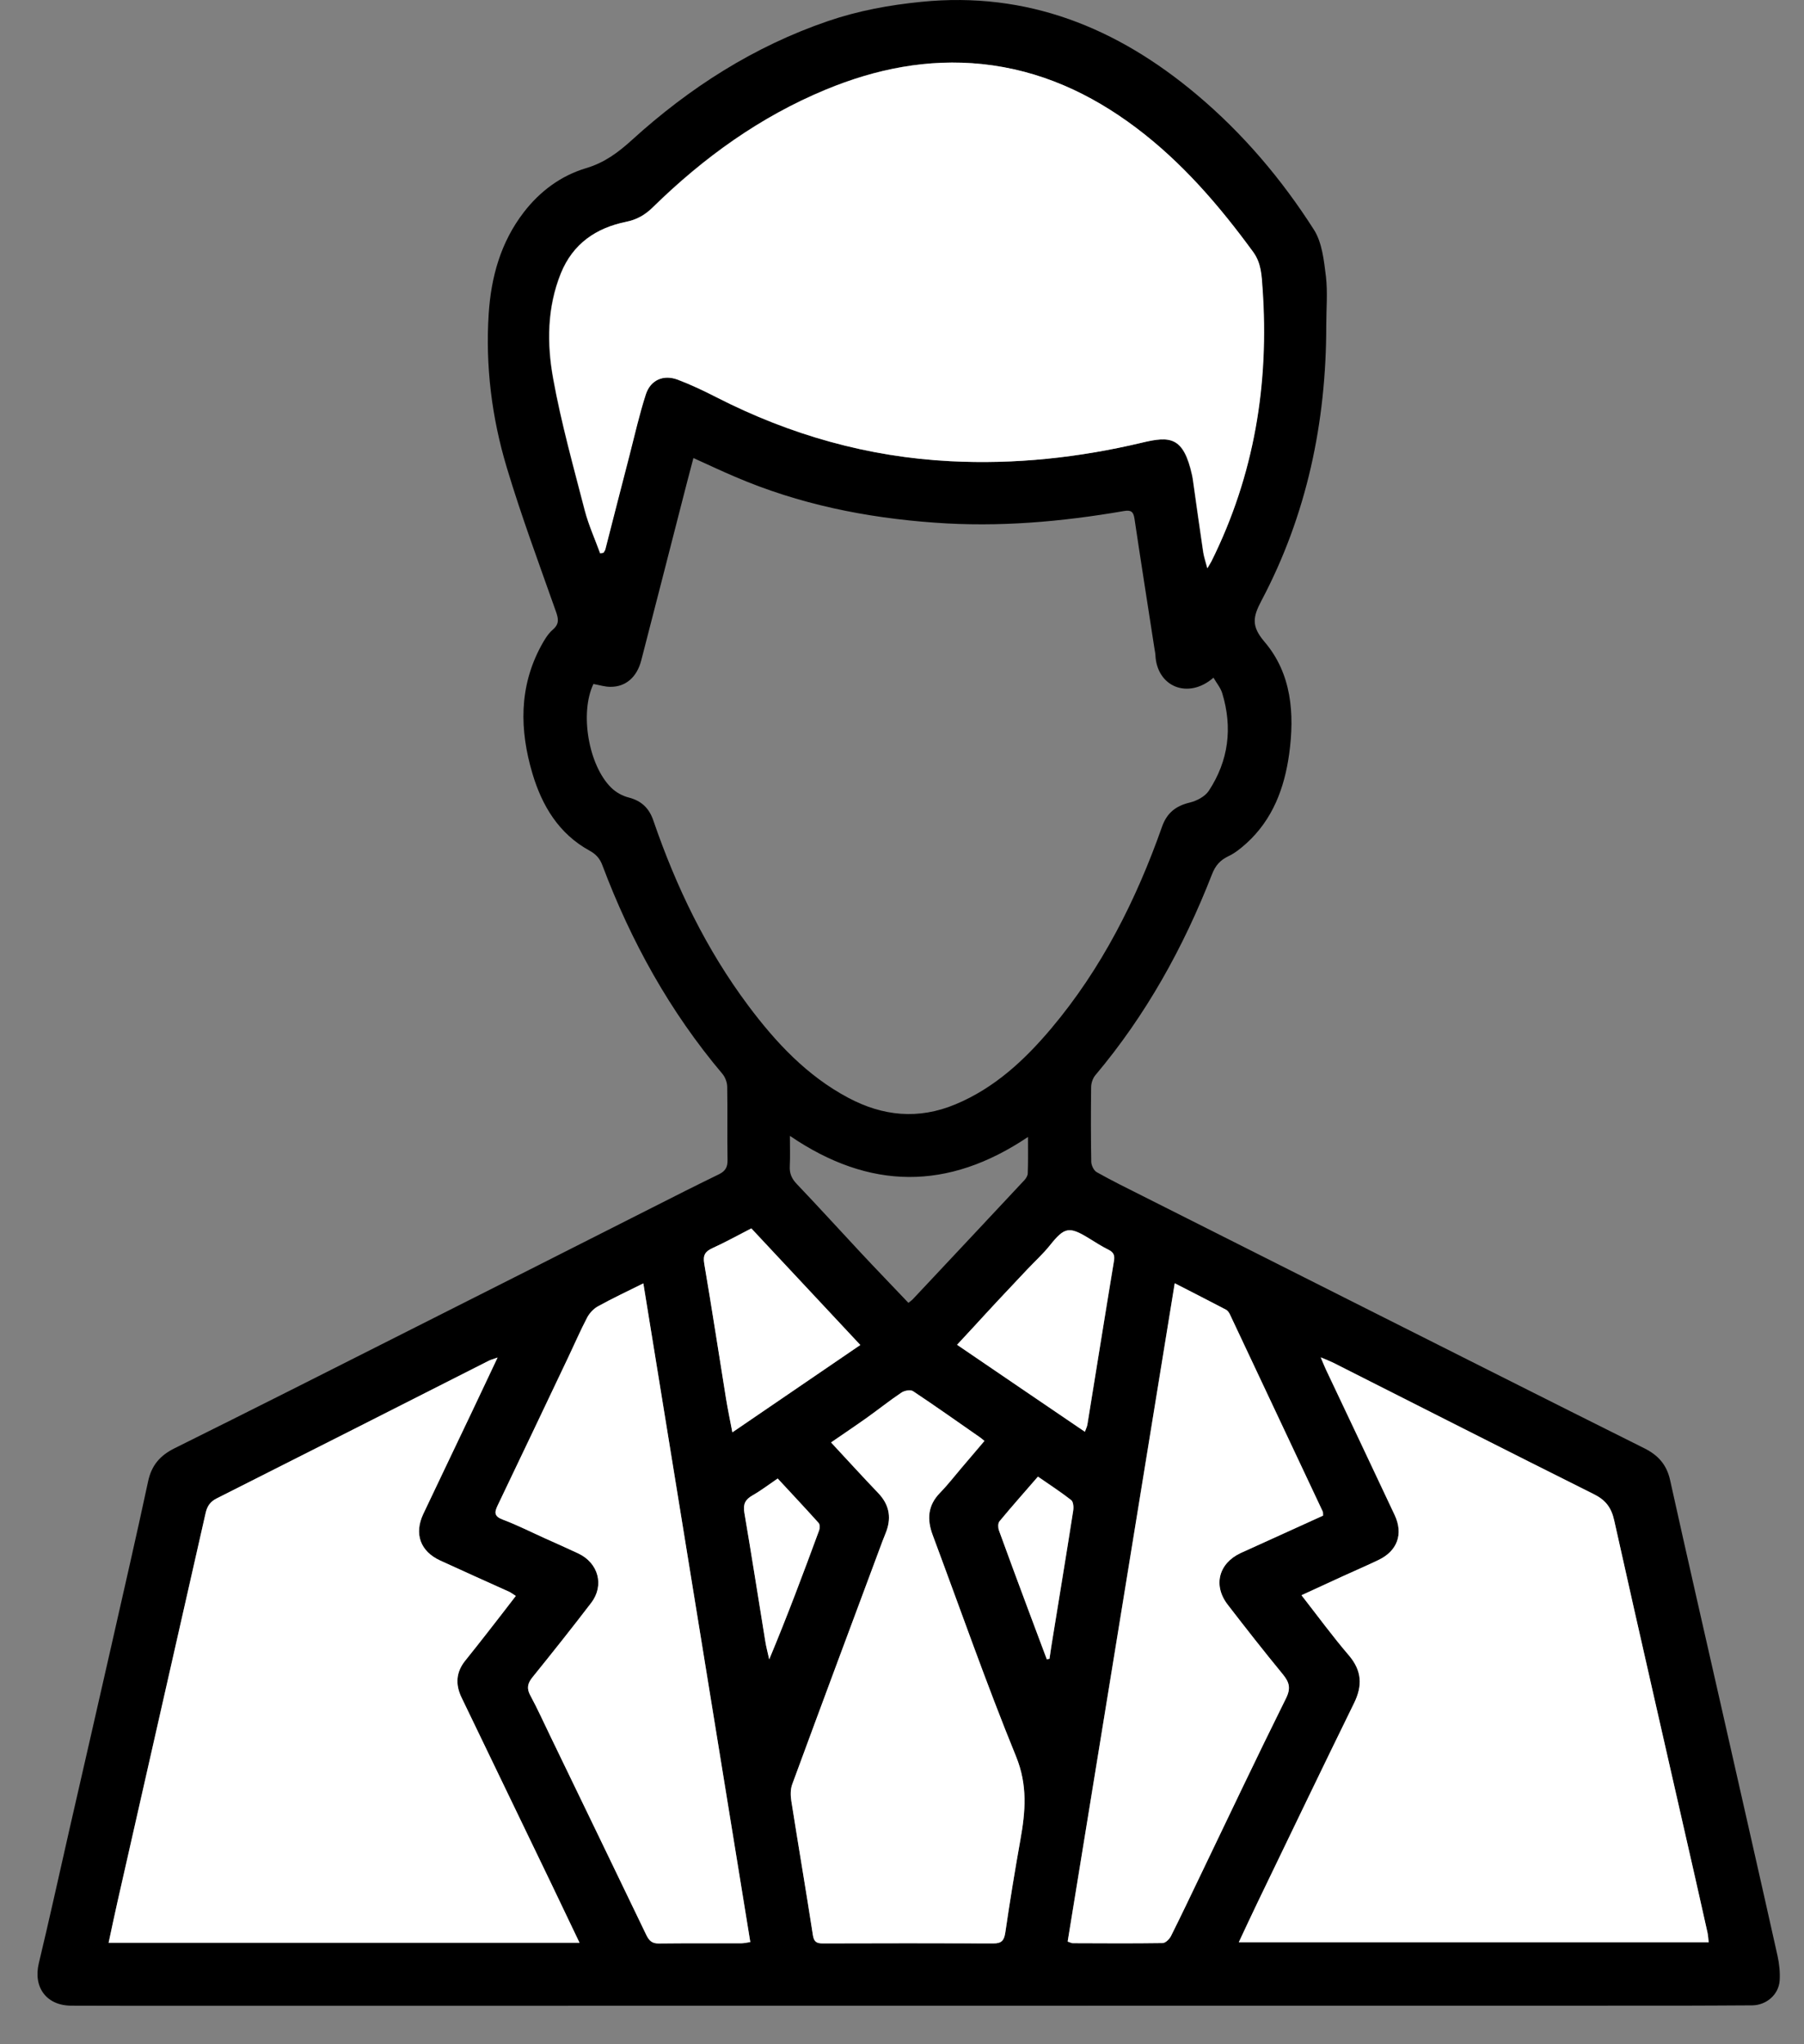 <svg width="45" height="51" viewBox="0 0 45 51" fill="none" xmlns="http://www.w3.org/2000/svg">
<rect x="0" y="0" width="45" height="51" fill="#808080" stroke="none"/>
<path d="M33.083 8.12C33.083 10.532 32.6 12.843 31.466 14.986C31.255 15.387 31.206 15.618 31.541 16.01C32.221 16.806 32.295 17.805 32.158 18.809C32.04 19.66 31.749 20.442 31.093 21.038C30.956 21.161 30.805 21.285 30.64 21.362C30.435 21.46 30.317 21.595 30.234 21.809C29.523 23.634 28.585 25.327 27.32 26.828C27.257 26.905 27.218 27.026 27.218 27.125C27.21 27.745 27.21 28.365 27.221 28.986C27.224 29.076 27.284 29.202 27.358 29.244C27.734 29.455 28.121 29.647 28.505 29.839C30.204 30.695 31.9 31.549 33.599 32.405C36.072 33.648 38.542 34.897 41.017 36.132C41.363 36.305 41.574 36.541 41.659 36.922C42.087 38.855 42.529 40.781 42.966 42.71C43.424 44.739 43.888 46.767 44.34 48.795C44.384 48.995 44.406 49.209 44.393 49.412C44.368 49.766 44.058 50.027 43.707 50.03C43.114 50.032 42.521 50.038 41.928 50.038C31.291 50.038 20.651 50.041 10.014 50.041C8.315 50.041 6.616 50.041 4.914 50.041C3.869 50.041 2.823 50.043 1.777 50.038C1.157 50.035 0.825 49.577 0.968 48.981C1.231 47.884 1.473 46.78 1.723 45.68C2.077 44.132 2.431 42.587 2.782 41.039C3.089 39.681 3.402 38.325 3.693 36.964C3.778 36.56 3.989 36.313 4.354 36.132C6.287 35.172 8.21 34.2 10.134 33.228C12.182 32.197 14.226 31.162 16.271 30.127C16.822 29.847 17.377 29.567 17.934 29.296C18.09 29.219 18.151 29.123 18.148 28.944C18.137 28.332 18.151 27.72 18.14 27.108C18.137 27.001 18.09 26.875 18.022 26.793C16.71 25.239 15.741 23.488 15.027 21.589C14.964 21.419 14.868 21.312 14.709 21.224C13.938 20.802 13.518 20.099 13.279 19.29C12.961 18.214 12.944 17.143 13.493 16.122C13.573 15.974 13.664 15.818 13.787 15.711C13.96 15.563 13.93 15.434 13.864 15.247C13.444 14.056 13.002 12.87 12.64 11.66C12.267 10.417 12.107 9.135 12.19 7.832C12.25 6.91 12.489 6.045 13.065 5.296C13.471 4.769 13.993 4.382 14.621 4.195C15.082 4.058 15.425 3.8 15.766 3.49C17.201 2.186 18.809 1.157 20.654 0.526C21.408 0.268 22.185 0.125 22.981 0.046C25.626 -0.22 27.866 0.691 29.85 2.359C31.003 3.328 31.969 4.467 32.776 5.732C32.981 6.056 33.025 6.501 33.075 6.899C33.121 7.302 33.083 7.714 33.083 8.12ZM14.803 17.064C14.457 17.786 14.679 19.098 15.25 19.655C15.365 19.767 15.527 19.858 15.681 19.896C16.002 19.978 16.194 20.165 16.298 20.472C16.866 22.127 17.618 23.689 18.669 25.094C19.355 26.011 20.129 26.839 21.156 27.386C22.02 27.847 22.907 27.937 23.829 27.553C24.806 27.147 25.555 26.45 26.222 25.659C27.479 24.166 28.343 22.451 28.988 20.621C29.109 20.28 29.331 20.105 29.68 20.022C29.853 19.981 30.059 19.871 30.152 19.731C30.646 18.98 30.75 18.159 30.489 17.297C30.448 17.16 30.347 17.042 30.27 16.907C29.631 17.462 28.851 17.127 28.821 16.337C28.818 16.295 28.81 16.252 28.802 16.21C28.634 15.121 28.461 14.028 28.299 12.939C28.272 12.763 28.214 12.72 28.033 12.75C26.474 13.019 24.907 13.156 23.321 13.04C21.598 12.917 19.926 12.579 18.332 11.893C17.991 11.748 17.659 11.591 17.297 11.427C17.201 11.789 17.11 12.135 17.023 12.478C16.68 13.809 16.342 15.143 15.996 16.474C15.889 16.891 15.612 17.135 15.233 17.135C15.099 17.138 14.956 17.091 14.803 17.064ZM14.97 13.803C14.995 13.798 15.022 13.795 15.047 13.79C15.063 13.762 15.085 13.738 15.093 13.707C15.294 12.925 15.494 12.146 15.694 11.364C15.826 10.856 15.941 10.34 16.103 9.841C16.221 9.478 16.545 9.338 16.902 9.473C17.234 9.599 17.558 9.753 17.873 9.915C19.707 10.851 21.647 11.402 23.7 11.506C25.311 11.589 26.908 11.419 28.475 11.045C29.183 10.878 29.518 10.886 29.732 11.861C29.743 11.91 29.751 11.962 29.757 12.011C29.842 12.599 29.921 13.189 30.009 13.776C30.026 13.891 30.067 14.004 30.111 14.177C30.171 14.075 30.196 14.04 30.212 14.004C31.283 11.85 31.659 9.566 31.486 7.181C31.464 6.874 31.456 6.566 31.253 6.287C30.407 5.128 29.48 4.05 28.33 3.185C27.191 2.329 25.931 1.75 24.496 1.599C23.137 1.456 21.842 1.717 20.593 2.236C18.955 2.914 17.544 3.932 16.284 5.167C16.087 5.362 15.881 5.48 15.612 5.535C14.86 5.688 14.287 6.081 13.987 6.816C13.639 7.672 13.636 8.573 13.795 9.451C13.996 10.557 14.303 11.646 14.583 12.739C14.684 13.104 14.844 13.45 14.97 13.803ZM32.465 39.798C32.883 40.331 33.248 40.833 33.648 41.305C33.975 41.689 33.991 42.063 33.775 42.502C32.968 44.146 32.175 45.801 31.379 47.45C31.222 47.774 31.071 48.1 30.901 48.463C34.834 48.463 38.717 48.463 42.623 48.463C42.612 48.364 42.609 48.29 42.592 48.218C42.485 47.73 42.376 47.241 42.263 46.753C41.596 43.814 40.921 40.877 40.265 37.935C40.194 37.614 40.048 37.427 39.755 37.282C37.584 36.198 35.419 35.097 33.253 34.002C33.176 33.964 33.094 33.934 32.946 33.871C33.009 34.019 33.039 34.093 33.072 34.167C33.646 35.38 34.219 36.59 34.79 37.803C35.012 38.278 34.859 38.701 34.387 38.926C34.096 39.066 33.799 39.192 33.506 39.327C33.171 39.475 32.833 39.631 32.465 39.798ZM12.412 33.868C12.3 33.909 12.245 33.923 12.195 33.947C9.931 35.095 7.67 36.242 5.406 37.383C5.241 37.466 5.167 37.578 5.128 37.746C4.396 40.981 3.66 44.22 2.927 47.455C2.853 47.782 2.785 48.111 2.708 48.471C6.632 48.471 10.521 48.471 14.454 48.471C14.201 47.941 13.974 47.464 13.743 46.983C12.999 45.441 12.256 43.896 11.512 42.354C11.353 42.024 11.372 41.717 11.608 41.426C11.795 41.195 11.979 40.962 12.16 40.729C12.393 40.432 12.623 40.133 12.865 39.818C12.788 39.771 12.744 39.735 12.692 39.711C12.121 39.45 11.548 39.197 10.977 38.934C10.483 38.706 10.326 38.27 10.557 37.773C10.957 36.922 11.364 36.072 11.77 35.224C11.979 34.79 12.182 34.354 12.412 33.868ZM33.003 37.812C32.998 37.748 33.001 37.729 32.995 37.715C32.224 36.072 31.45 34.431 30.676 32.789C30.654 32.745 30.621 32.696 30.58 32.674C30.171 32.46 29.757 32.249 29.301 32.015C28.407 37.521 27.517 42.979 26.631 48.438C26.697 48.46 26.727 48.479 26.757 48.479C27.504 48.482 28.253 48.487 28.999 48.476C29.071 48.476 29.169 48.378 29.208 48.301C29.463 47.793 29.705 47.28 29.952 46.767C30.657 45.298 31.354 43.827 32.078 42.367C32.205 42.112 32.155 41.964 31.996 41.769C31.53 41.198 31.071 40.616 30.621 40.032C30.253 39.554 30.396 39.005 30.942 38.747C31.08 38.682 31.22 38.621 31.36 38.558C31.911 38.308 32.457 38.061 33.003 37.812ZM16.048 32.018C15.637 32.224 15.269 32.394 14.915 32.589C14.805 32.649 14.704 32.759 14.646 32.869C14.476 33.19 14.333 33.528 14.177 33.854C13.592 35.089 13.008 36.321 12.415 37.554C12.327 37.735 12.33 37.831 12.544 37.91C12.901 38.045 13.244 38.218 13.589 38.374C13.867 38.5 14.146 38.624 14.424 38.753C14.926 38.989 15.08 39.546 14.748 39.985C14.267 40.614 13.776 41.231 13.282 41.843C13.159 41.994 13.131 42.12 13.23 42.299C13.406 42.62 13.554 42.952 13.713 43.281C14.52 44.947 15.324 46.61 16.125 48.279C16.191 48.416 16.268 48.487 16.433 48.485C17.122 48.476 17.808 48.482 18.496 48.479C18.56 48.479 18.625 48.463 18.716 48.449C17.827 42.977 16.943 37.521 16.048 32.018ZM20.73 35.987C21.145 36.434 21.521 36.848 21.908 37.252C22.171 37.526 22.24 37.834 22.116 38.188C22.086 38.275 22.045 38.361 22.015 38.448C21.263 40.468 20.508 42.488 19.764 44.511C19.718 44.637 19.72 44.796 19.74 44.933C19.915 46.048 20.105 47.162 20.278 48.279C20.302 48.443 20.365 48.487 20.522 48.487C21.941 48.482 23.36 48.479 24.778 48.487C24.987 48.487 25.05 48.41 25.078 48.213C25.19 47.442 25.316 46.67 25.453 45.902C25.58 45.2 25.637 44.541 25.346 43.825C24.603 42.002 23.952 40.144 23.266 38.3C23.121 37.91 23.14 37.559 23.45 37.243C23.64 37.051 23.807 36.835 23.983 36.626C24.172 36.404 24.361 36.179 24.556 35.951C24.501 35.907 24.479 35.885 24.452 35.866C23.895 35.479 23.343 35.086 22.778 34.71C22.715 34.669 22.564 34.697 22.49 34.743C22.193 34.941 21.916 35.16 21.628 35.369C21.34 35.569 21.046 35.767 20.73 35.987ZM25.643 28.365C23.642 29.71 21.688 29.691 19.704 28.338C19.704 28.637 19.712 28.862 19.701 29.087C19.69 29.268 19.745 29.403 19.874 29.537C20.412 30.102 20.936 30.679 21.469 31.25C21.861 31.67 22.259 32.081 22.66 32.504C22.706 32.465 22.742 32.444 22.77 32.413C23.697 31.425 24.627 30.435 25.552 29.444C25.596 29.397 25.637 29.329 25.637 29.271C25.648 28.994 25.643 28.717 25.643 28.365ZM27.062 35.72C27.092 35.638 27.119 35.586 27.128 35.531C27.347 34.175 27.564 32.817 27.789 31.461C27.814 31.318 27.781 31.244 27.652 31.178C27.487 31.096 27.331 30.994 27.172 30.898C26.669 30.588 26.554 30.613 26.192 31.069C26.019 31.285 25.813 31.472 25.621 31.675C25.379 31.933 25.135 32.188 24.896 32.446C24.696 32.66 24.496 32.877 24.298 33.094C24.158 33.245 24.018 33.396 23.875 33.55C24.948 34.282 25.997 34.993 27.062 35.72ZM21.46 33.555C20.53 32.559 19.63 31.598 18.743 30.646C18.395 30.824 18.093 30.994 17.777 31.137C17.593 31.22 17.533 31.313 17.569 31.524C17.758 32.644 17.931 33.769 18.112 34.889C18.156 35.158 18.214 35.424 18.271 35.734C19.355 34.993 20.39 34.288 21.46 33.555ZM26.112 41.396C26.134 41.39 26.159 41.388 26.181 41.382C26.197 41.278 26.211 41.171 26.227 41.066C26.409 39.944 26.595 38.822 26.771 37.696C26.785 37.608 26.776 37.468 26.724 37.425C26.461 37.216 26.178 37.035 25.893 36.837C25.561 37.221 25.239 37.584 24.932 37.954C24.894 38.001 24.896 38.114 24.921 38.179C25.154 38.827 25.393 39.469 25.635 40.114C25.791 40.542 25.953 40.97 26.112 41.396ZM19.399 36.887C19.177 37.038 18.982 37.189 18.768 37.309C18.587 37.414 18.532 37.532 18.568 37.74C18.749 38.802 18.914 39.867 19.087 40.929C19.111 41.086 19.152 41.242 19.188 41.398C19.641 40.32 20.039 39.25 20.434 38.177C20.453 38.124 20.453 38.031 20.42 37.995C20.085 37.622 19.745 37.26 19.399 36.887Z" fill="black"/>
<path d="M14.97 13.803C14.841 13.449 14.684 13.104 14.591 12.739C14.308 11.646 14.004 10.559 13.803 9.451C13.644 8.575 13.65 7.675 13.995 6.816C14.295 6.081 14.868 5.688 15.62 5.534C15.889 5.48 16.095 5.362 16.293 5.167C17.552 3.934 18.963 2.914 20.601 2.236C21.85 1.72 23.145 1.459 24.504 1.599C25.939 1.75 27.196 2.326 28.338 3.185C29.488 4.05 30.415 5.128 31.261 6.286C31.464 6.564 31.472 6.874 31.494 7.181C31.664 9.566 31.291 11.849 30.22 14.004C30.201 14.039 30.179 14.075 30.119 14.177C30.075 14.004 30.034 13.891 30.017 13.776C29.93 13.189 29.847 12.599 29.765 12.011C29.757 11.962 29.751 11.91 29.74 11.86C29.526 10.886 29.189 10.875 28.483 11.045C26.913 11.418 25.319 11.589 23.708 11.506C21.652 11.402 19.712 10.85 17.882 9.915C17.566 9.753 17.242 9.599 16.91 9.473C16.553 9.338 16.229 9.478 16.111 9.84C15.95 10.34 15.834 10.853 15.703 11.364C15.499 12.146 15.302 12.925 15.101 13.707C15.093 13.738 15.071 13.762 15.055 13.79C15.022 13.795 14.997 13.801 14.97 13.803Z" fill="white"/>
<path d="M32.465 39.798C32.833 39.628 33.167 39.472 33.505 39.318C33.799 39.184 34.095 39.057 34.386 38.917C34.855 38.693 35.012 38.27 34.789 37.795C34.221 36.582 33.645 35.372 33.072 34.159C33.036 34.085 33.008 34.011 32.945 33.862C33.093 33.925 33.176 33.956 33.253 33.994C35.421 35.089 37.583 36.19 39.754 37.274C40.048 37.419 40.193 37.606 40.265 37.927C40.92 40.869 41.596 43.805 42.263 46.745C42.372 47.233 42.482 47.722 42.592 48.21C42.608 48.281 42.611 48.358 42.622 48.454C38.717 48.454 34.833 48.454 30.901 48.454C31.071 48.092 31.222 47.766 31.378 47.442C32.174 45.792 32.967 44.14 33.774 42.493C33.991 42.054 33.972 41.681 33.648 41.297C33.247 40.833 32.882 40.334 32.465 39.798Z" fill="white"/>
<path d="M12.412 33.868C12.181 34.354 11.978 34.787 11.773 35.221C11.369 36.072 10.963 36.92 10.559 37.77C10.326 38.264 10.483 38.701 10.979 38.931C11.55 39.195 12.124 39.45 12.695 39.708C12.747 39.73 12.791 39.768 12.867 39.815C12.626 40.128 12.396 40.427 12.162 40.726C11.978 40.959 11.797 41.193 11.611 41.423C11.374 41.714 11.355 42.022 11.514 42.351C12.258 43.893 13.002 45.438 13.746 46.981C13.976 47.458 14.204 47.938 14.457 48.468C10.524 48.468 6.635 48.468 2.71 48.468C2.787 48.109 2.856 47.779 2.93 47.453C3.663 44.217 4.398 40.979 5.131 37.743C5.169 37.576 5.244 37.463 5.408 37.381C7.675 36.239 9.936 35.092 12.198 33.945C12.245 33.923 12.299 33.909 12.412 33.868Z" fill="white"/>
<path d="M33.003 37.812C32.457 38.061 31.908 38.311 31.362 38.558C31.222 38.621 31.085 38.684 30.945 38.747C30.399 39.005 30.256 39.554 30.624 40.032C31.074 40.616 31.529 41.198 31.999 41.769C32.158 41.964 32.207 42.112 32.081 42.367C31.356 43.827 30.659 45.298 29.954 46.767C29.707 47.28 29.465 47.793 29.21 48.301C29.172 48.378 29.073 48.474 29.002 48.476C28.255 48.487 27.506 48.482 26.759 48.479C26.729 48.479 26.696 48.46 26.633 48.438C27.523 42.977 28.409 37.521 29.304 32.015C29.759 32.249 30.174 32.46 30.582 32.674C30.624 32.696 30.657 32.745 30.679 32.789C31.453 34.431 32.226 36.074 32.998 37.715C33.003 37.729 33 37.748 33.003 37.812Z" fill="white"/>
<path d="M16.048 32.018C16.943 37.521 17.827 42.977 18.716 48.452C18.625 48.465 18.559 48.482 18.496 48.482C17.808 48.484 17.121 48.479 16.433 48.487C16.268 48.49 16.194 48.419 16.125 48.281C15.324 46.616 14.517 44.95 13.713 43.284C13.554 42.955 13.403 42.623 13.23 42.301C13.131 42.123 13.161 41.997 13.282 41.846C13.779 41.231 14.27 40.614 14.748 39.988C15.082 39.551 14.926 38.992 14.424 38.756C14.146 38.627 13.869 38.5 13.589 38.377C13.241 38.22 12.9 38.047 12.544 37.913C12.327 37.831 12.327 37.737 12.415 37.556C13.005 36.324 13.589 35.092 14.177 33.857C14.333 33.528 14.479 33.193 14.646 32.872C14.704 32.762 14.805 32.652 14.915 32.592C15.272 32.394 15.637 32.221 16.048 32.018Z" fill="white"/>
<path d="M20.73 35.986C21.046 35.77 21.339 35.572 21.628 35.366C21.916 35.16 22.195 34.938 22.489 34.74C22.563 34.691 22.714 34.664 22.777 34.708C23.343 35.084 23.894 35.476 24.451 35.863C24.479 35.882 24.504 35.904 24.556 35.948C24.361 36.176 24.174 36.401 23.982 36.623C23.806 36.829 23.639 37.046 23.45 37.241C23.14 37.556 23.12 37.907 23.266 38.297C23.955 40.142 24.602 42.002 25.346 43.822C25.637 44.538 25.579 45.197 25.453 45.899C25.316 46.668 25.19 47.439 25.077 48.21C25.047 48.408 24.987 48.487 24.778 48.484C23.359 48.479 21.94 48.479 20.521 48.484C20.365 48.484 20.302 48.441 20.277 48.276C20.104 47.159 19.915 46.047 19.739 44.931C19.717 44.793 19.715 44.634 19.764 44.508C20.508 42.485 21.262 40.465 22.014 38.445C22.047 38.358 22.086 38.273 22.116 38.185C22.239 37.831 22.168 37.523 21.907 37.249C21.523 36.848 21.147 36.434 20.73 35.986Z" fill="white"/>
<path d="M27.062 35.72C25.994 34.996 24.948 34.282 23.873 33.55C24.015 33.396 24.155 33.245 24.295 33.094C24.495 32.877 24.693 32.66 24.893 32.446C25.135 32.188 25.377 31.93 25.618 31.675C25.807 31.475 26.016 31.285 26.189 31.069C26.554 30.613 26.666 30.588 27.169 30.898C27.325 30.994 27.482 31.096 27.649 31.178C27.778 31.241 27.811 31.318 27.786 31.461C27.561 32.817 27.347 34.175 27.125 35.531C27.119 35.586 27.092 35.638 27.062 35.72Z" fill="white"/>
<path d="M21.46 33.555C20.39 34.285 19.355 34.99 18.268 35.734C18.208 35.424 18.153 35.158 18.109 34.889C17.928 33.766 17.758 32.644 17.566 31.524C17.53 31.313 17.591 31.22 17.774 31.137C18.09 30.994 18.395 30.824 18.741 30.646C19.63 31.598 20.53 32.562 21.46 33.555Z" fill="white"/>
<path d="M26.112 41.396C25.953 40.97 25.791 40.542 25.632 40.117C25.393 39.472 25.152 38.83 24.918 38.182C24.894 38.116 24.891 38.004 24.929 37.957C25.237 37.584 25.558 37.224 25.89 36.84C26.175 37.038 26.458 37.222 26.721 37.427C26.776 37.471 26.785 37.611 26.768 37.699C26.593 38.822 26.406 39.944 26.225 41.069C26.208 41.173 26.192 41.281 26.178 41.385C26.159 41.388 26.137 41.39 26.112 41.396Z" fill="white"/>
<path d="M19.399 36.886C19.745 37.26 20.088 37.625 20.42 37.995C20.453 38.031 20.453 38.124 20.434 38.176C20.039 39.249 19.638 40.32 19.188 41.398C19.155 41.242 19.111 41.088 19.087 40.929C18.914 39.867 18.749 38.802 18.568 37.74C18.532 37.531 18.587 37.411 18.768 37.309C18.98 37.188 19.177 37.037 19.399 36.886Z" fill="white"/>
</svg>
